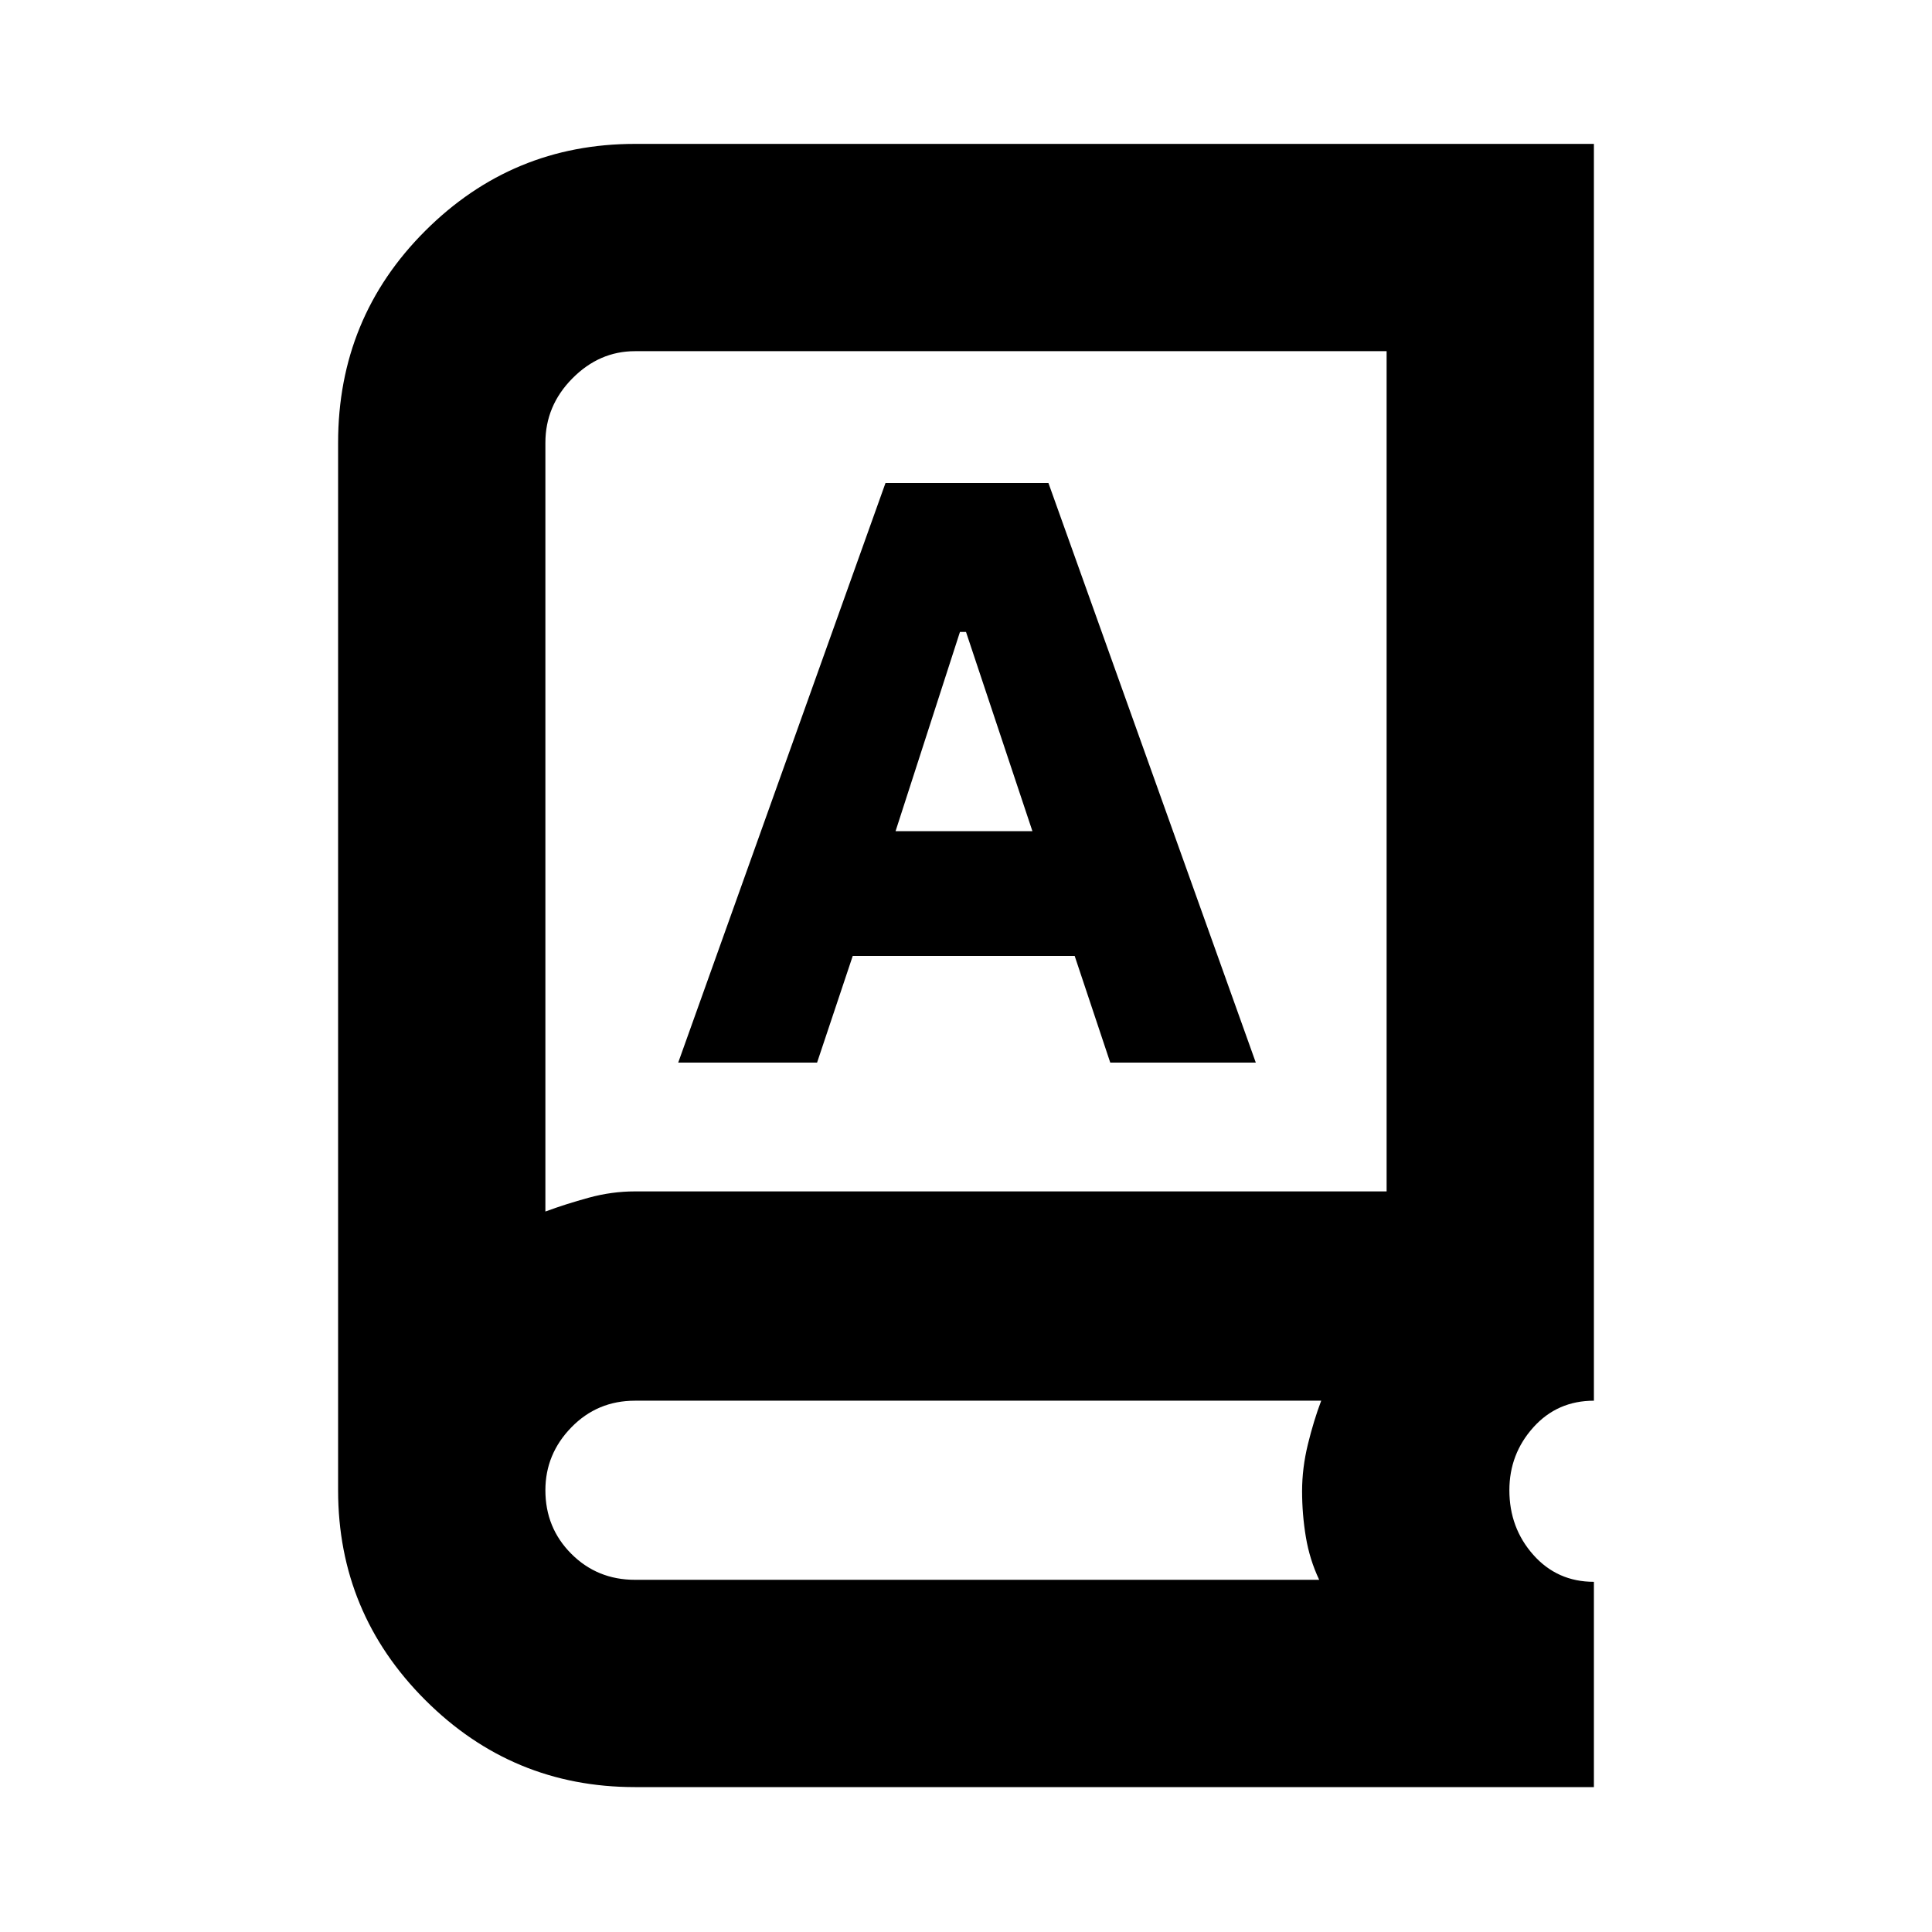 <svg xmlns="http://www.w3.org/2000/svg" height="20" viewBox="0 -960 960 960" width="20"><path d="M315.5-72q-60.95 0-104.22-43.28Q168-158.55 168-219.5V-740q0-62.06 43.28-105.28 43.27-43.22 104.22-43.22H792V-264q-18.2 0-30.1 13.25Q750-237.5 750-219.51q0 18.71 11.9 32.11Q773.8-174 792-174v102H315.5Zm0-103h340q-4.77-10.09-6.63-21.3-1.87-11.2-1.87-22.8 0-11.42 2.88-23.23 2.89-11.81 6.62-21.67h-341q-18.7 0-31.6 13.25Q271-237.5 271-219.51q0 18.71 12.9 31.61 12.9 12.9 31.6 12.9ZM271-358q10.09-3.73 21.55-6.87Q304-368 315.5-368H689v-417.5H315.5q-17.7 0-31.1 13.54Q271-758.42 271-740v382Zm66-74h69l17.72-53H534l17.68 53H624L520.96-720H440L337-432Zm108-115 32-99h3l33 99h-68ZM271-358v-427.5V-358Z"/></svg>